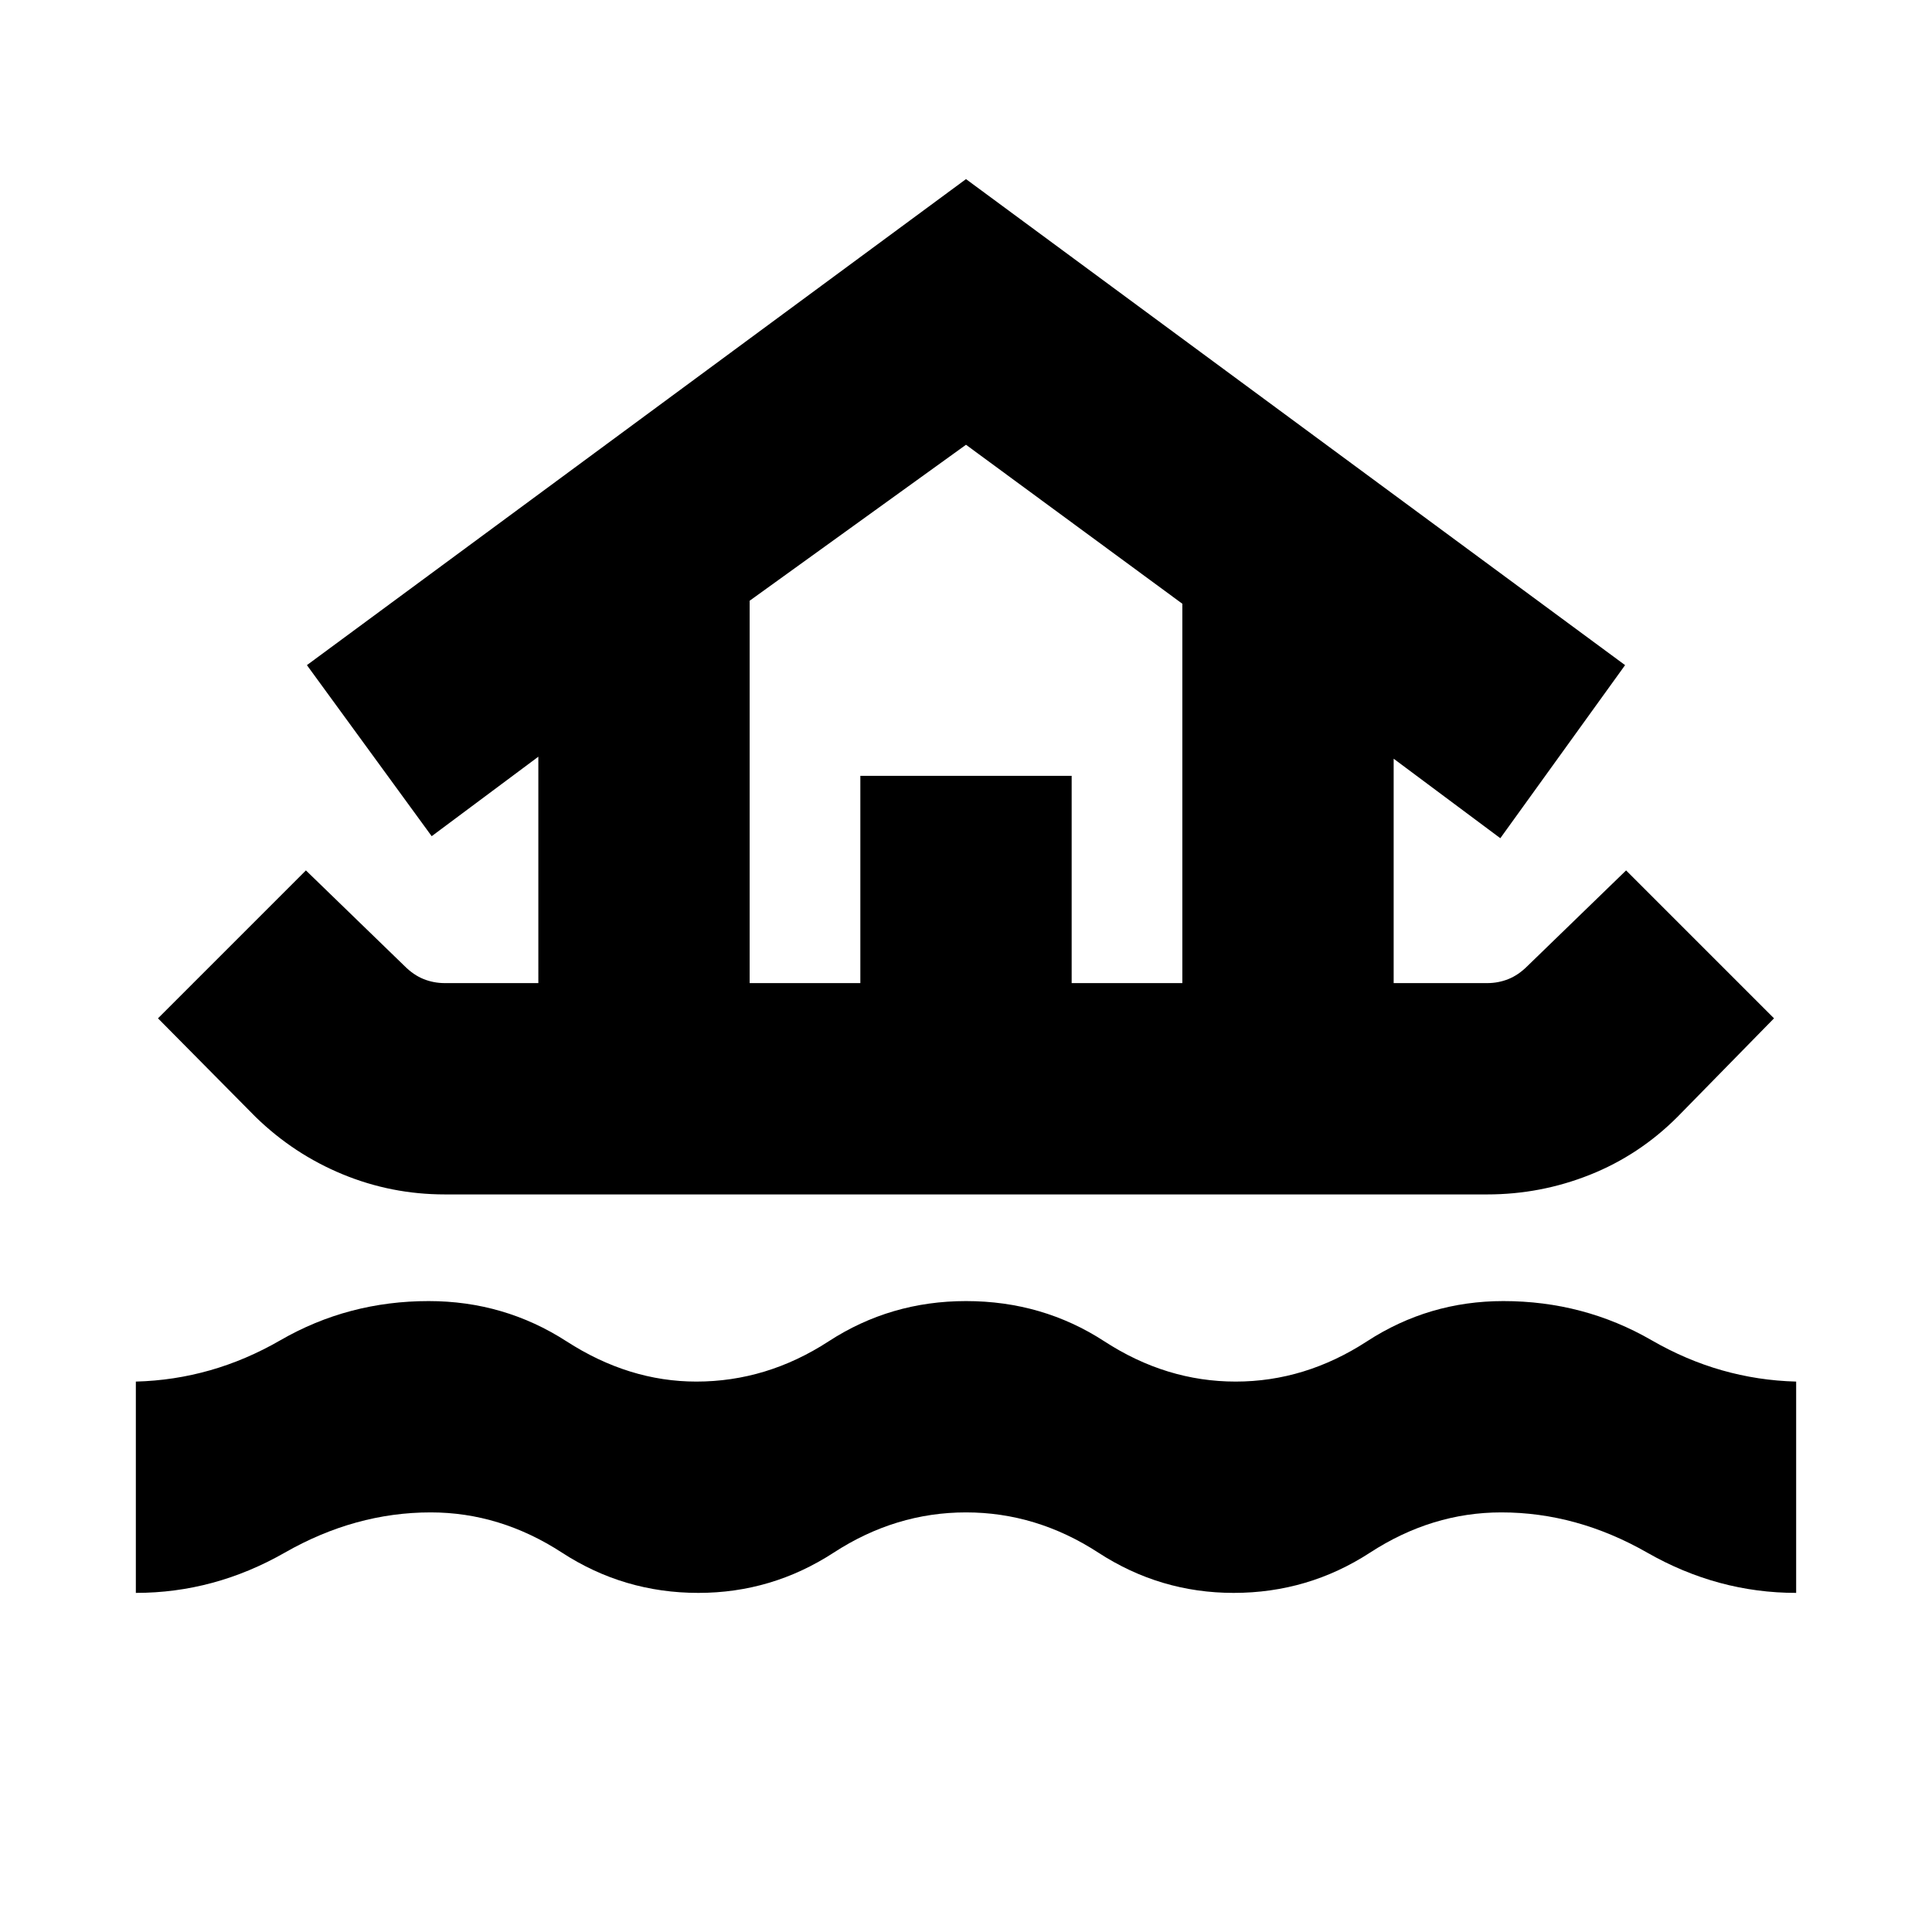 <svg xmlns="http://www.w3.org/2000/svg" height="24" viewBox="0 -960 960 960" width="24"><path d="M67.5-168.5v-105q38-1 71.75-20.5T213-313.5q37.5 0 68.5 20t64.5 20q35 0 65.75-20t68.25-20q38 0 68.75 20t65.25 20q34.5 0 65.25-20t67.75-20q40 0 73.75 19.5t71.75 20.5v105q-39 0-74-20t-72.5-20q-34.5 0-65.25 20t-67.75 20q-36.5 0-67.25-20t-65.75-20q-35 0-65.75 20t-67.25 20q-37 0-67.75-20t-65.25-20q-37.5 0-72.5 20t-74 20Zm153.5-198q-26.5 0-50.75-10T127-405l-48.5-49 73.5-73.5 49 47.5q4.5 4.5 9.5 6.5t10.5 2h46.5V-584l-53 39.5-62-85L480-871l327.5 241.5-62 86-53-39.5v111.5H739q5.5 0 10.5-2t9.5-6.5l49-47.5 73.5 73.5-48 49q-19 19-43.5 28.75t-51 9.75H221Zm151.5-105h55v-103h105v103h55V-660L480-739l-107.5 77.5v190Zm0 0h215-215Z"/></svg>